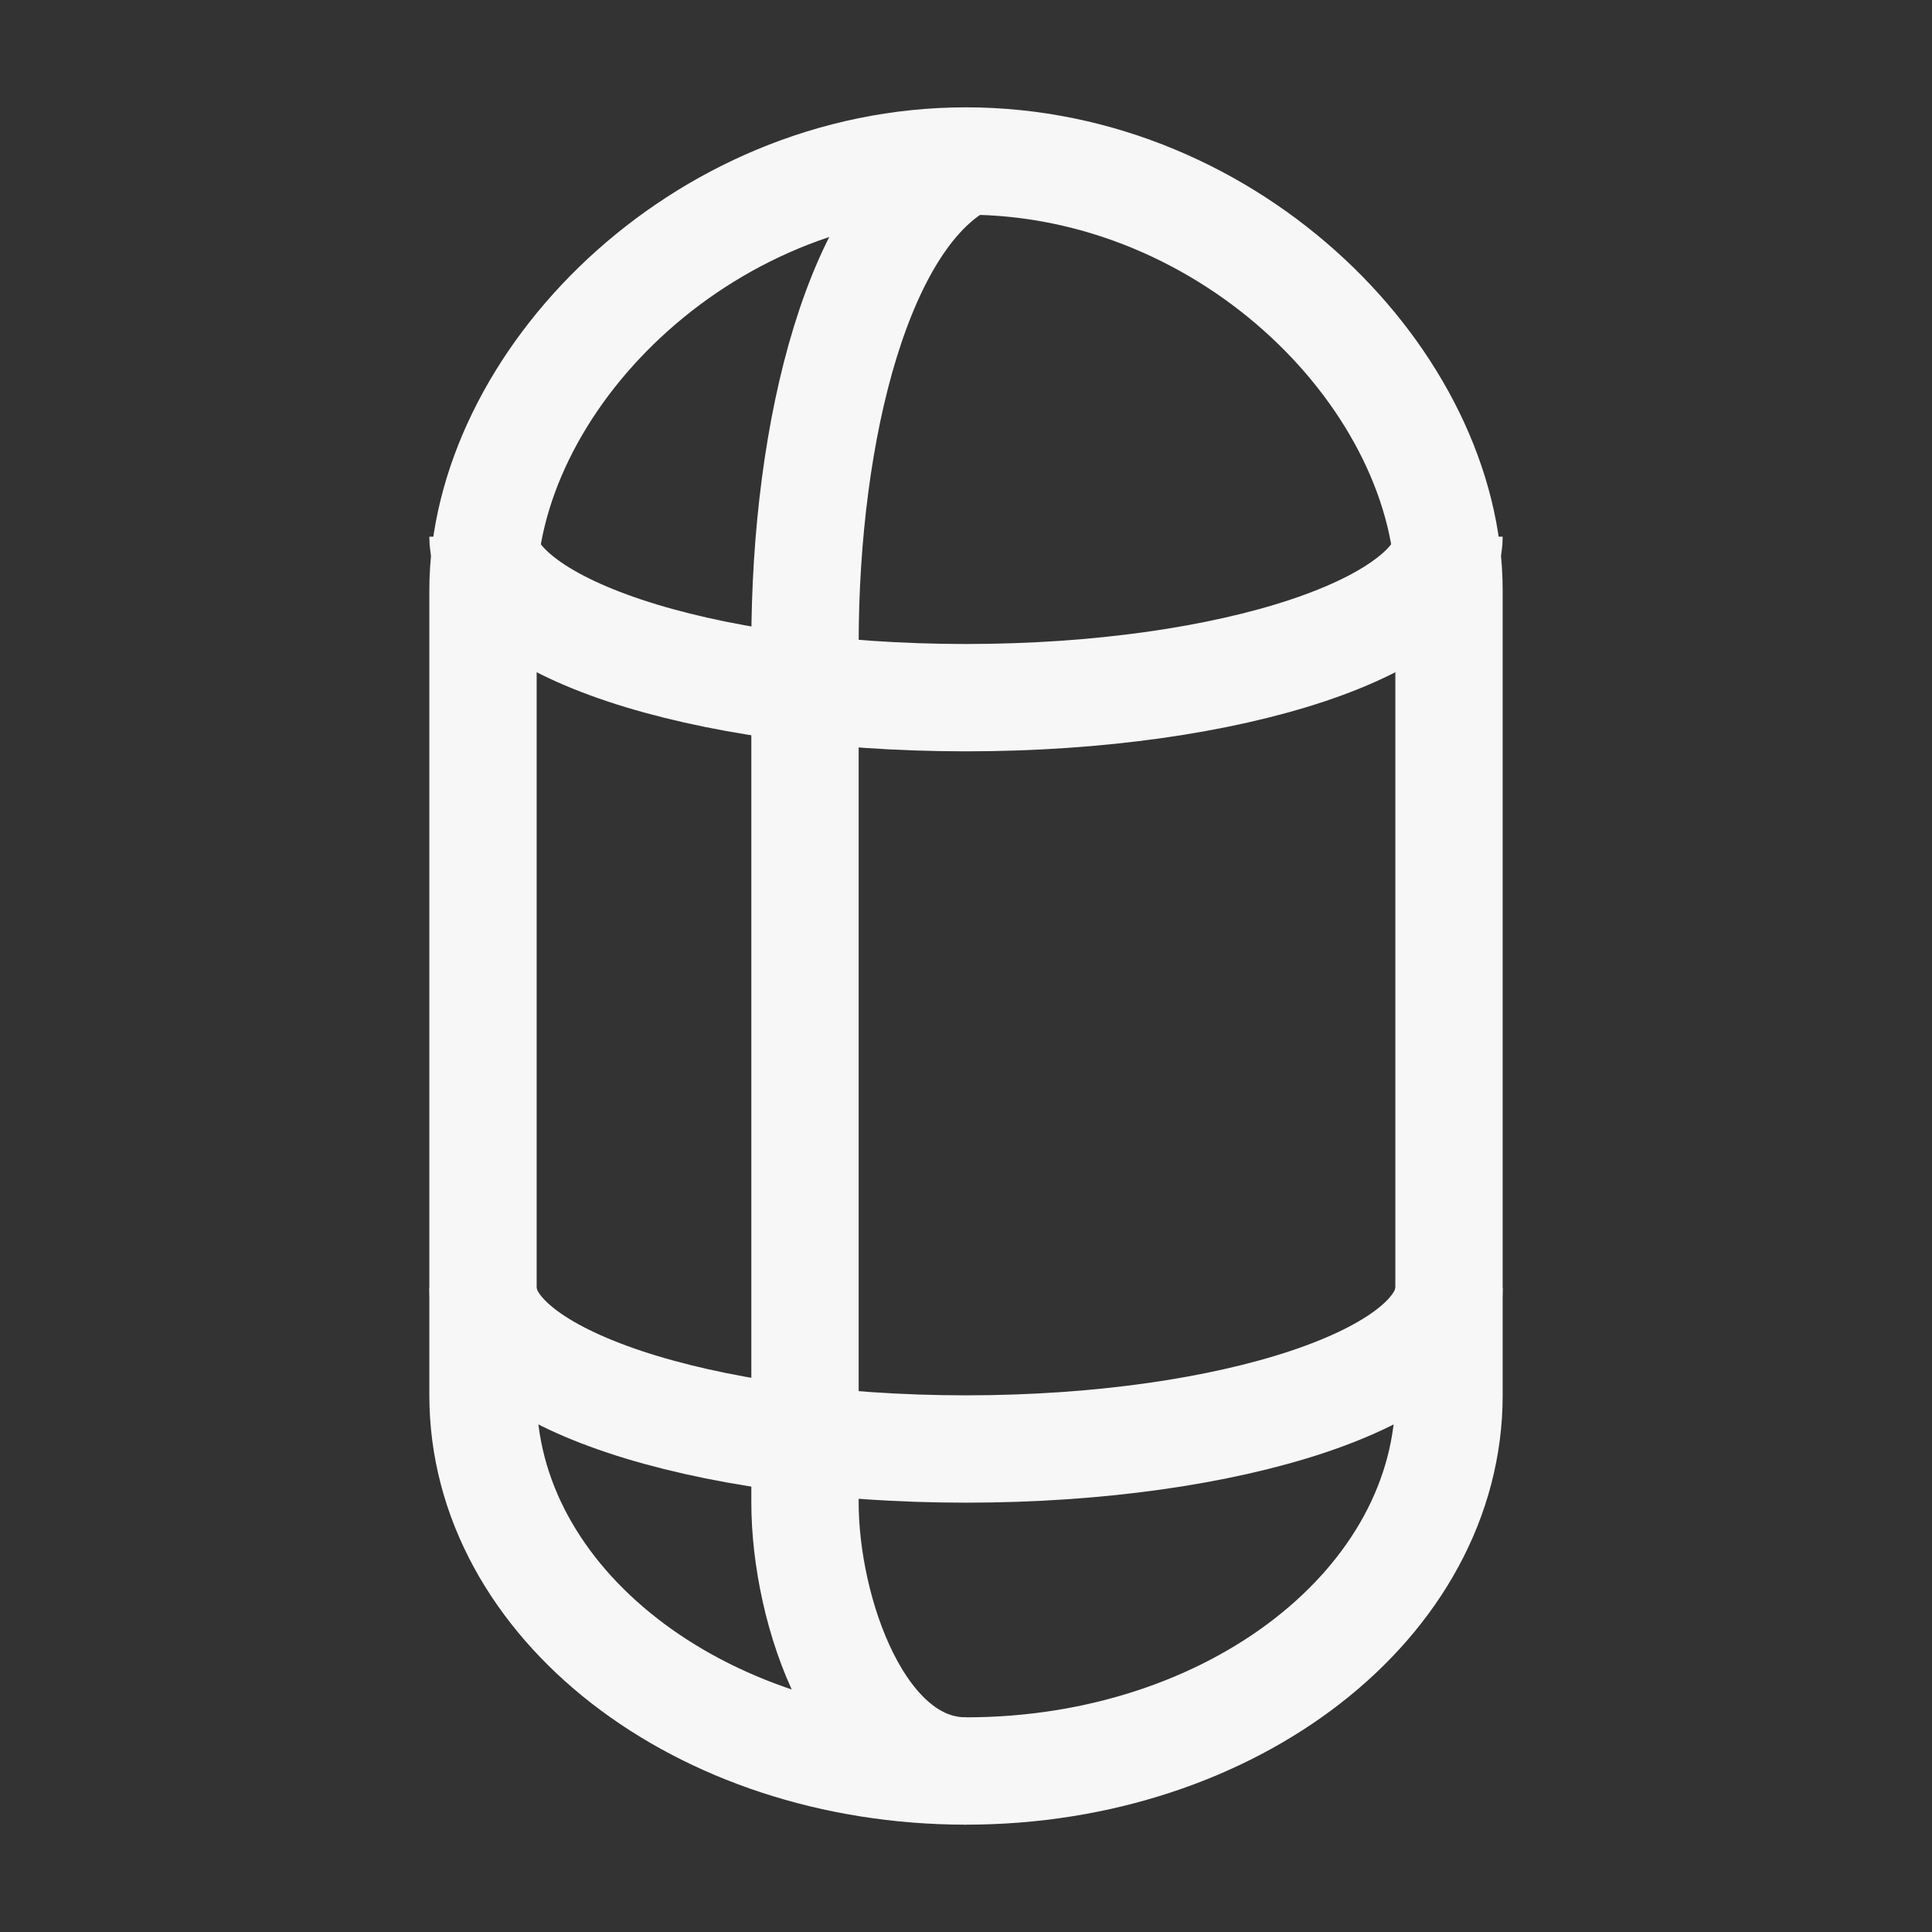 <svg width="18" height="18" viewBox="0 0 18 18" fill="none" xmlns="http://www.w3.org/2000/svg">
<rect x="0" y="0" width="18" height="18" fill="#333333" stroke="none"/>
<path d="M9 1.5C6.515 1.5 4.5 3.567 4.5 5.5V13C4.5 14.933 6.515 16.5 9 16.5C11.485 16.5 13.5 14.933 13.5 13V5.5C13.5 3.567 11.485 1.5 9 1.5Z" stroke="#F7F7F7" stroke-linecap="round"/>
<path d="M9 1.5C8 2 7.5 4 7.5 6C7.5 8.4 7.5 12.333 7.5 14C7.5 15 8 16.5 9 16.5" stroke="#F7F7F7"/>
<path d="M13.5 5C13.5 5.828 11.485 6.5 9 6.5C6.515 6.5 4.5 5.828 4.5 5" stroke="#F7F7F7"/>
<path d="M13.5 12C13.5 12.828 11.485 13.5 9 13.5C6.515 13.5 4.5 12.828 4.5 12" stroke="#F7F7F7"/>
</svg>
